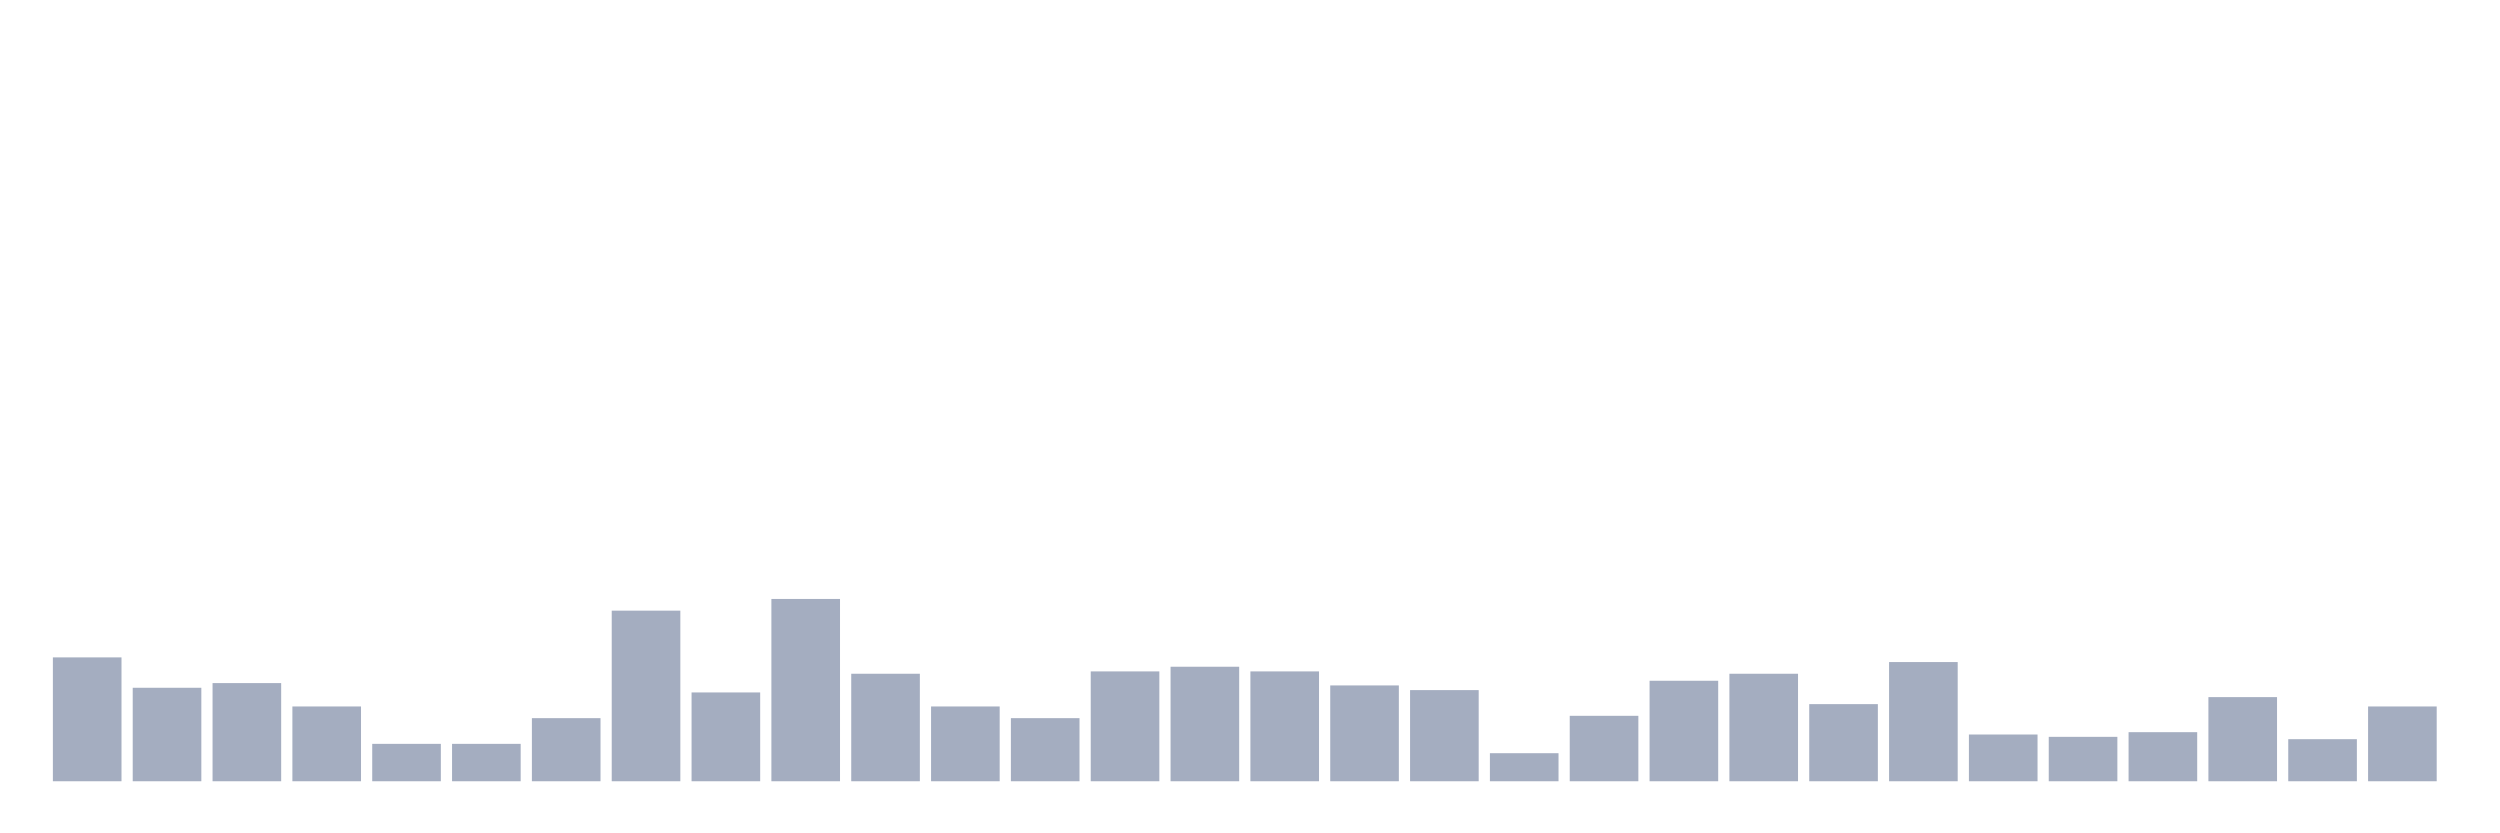 <svg xmlns="http://www.w3.org/2000/svg" viewBox="0 0 480 160"><g transform="translate(10,10)"><rect class="bar" x="0.153" width="13.175" y="116.218" height="23.782" fill="rgb(164,173,192)"></rect><rect class="bar" x="15.482" width="13.175" y="122.051" height="17.949" fill="rgb(164,173,192)"></rect><rect class="bar" x="30.81" width="13.175" y="121.154" height="18.846" fill="rgb(164,173,192)"></rect><rect class="bar" x="46.138" width="13.175" y="125.641" height="14.359" fill="rgb(164,173,192)"></rect><rect class="bar" x="61.466" width="13.175" y="132.821" height="7.179" fill="rgb(164,173,192)"></rect><rect class="bar" x="76.794" width="13.175" y="132.821" height="7.179" fill="rgb(164,173,192)"></rect><rect class="bar" x="92.123" width="13.175" y="127.885" height="12.115" fill="rgb(164,173,192)"></rect><rect class="bar" x="107.451" width="13.175" y="107.244" height="32.756" fill="rgb(164,173,192)"></rect><rect class="bar" x="122.779" width="13.175" y="122.949" height="17.051" fill="rgb(164,173,192)"></rect><rect class="bar" x="138.107" width="13.175" y="105" height="35" fill="rgb(164,173,192)"></rect><rect class="bar" x="153.436" width="13.175" y="119.359" height="20.641" fill="rgb(164,173,192)"></rect><rect class="bar" x="168.764" width="13.175" y="125.641" height="14.359" fill="rgb(164,173,192)"></rect><rect class="bar" x="184.092" width="13.175" y="127.885" height="12.115" fill="rgb(164,173,192)"></rect><rect class="bar" x="199.42" width="13.175" y="118.91" height="21.09" fill="rgb(164,173,192)"></rect><rect class="bar" x="214.748" width="13.175" y="118.013" height="21.987" fill="rgb(164,173,192)"></rect><rect class="bar" x="230.077" width="13.175" y="118.91" height="21.09" fill="rgb(164,173,192)"></rect><rect class="bar" x="245.405" width="13.175" y="121.603" height="18.397" fill="rgb(164,173,192)"></rect><rect class="bar" x="260.733" width="13.175" y="122.5" height="17.5" fill="rgb(164,173,192)"></rect><rect class="bar" x="276.061" width="13.175" y="134.615" height="5.385" fill="rgb(164,173,192)"></rect><rect class="bar" x="291.39" width="13.175" y="127.436" height="12.564" fill="rgb(164,173,192)"></rect><rect class="bar" x="306.718" width="13.175" y="120.705" height="19.295" fill="rgb(164,173,192)"></rect><rect class="bar" x="322.046" width="13.175" y="119.359" height="20.641" fill="rgb(164,173,192)"></rect><rect class="bar" x="337.374" width="13.175" y="125.192" height="14.808" fill="rgb(164,173,192)"></rect><rect class="bar" x="352.702" width="13.175" y="117.115" height="22.885" fill="rgb(164,173,192)"></rect><rect class="bar" x="368.031" width="13.175" y="131.026" height="8.974" fill="rgb(164,173,192)"></rect><rect class="bar" x="383.359" width="13.175" y="131.474" height="8.526" fill="rgb(164,173,192)"></rect><rect class="bar" x="398.687" width="13.175" y="130.577" height="9.423" fill="rgb(164,173,192)"></rect><rect class="bar" x="414.015" width="13.175" y="123.846" height="16.154" fill="rgb(164,173,192)"></rect><rect class="bar" x="429.344" width="13.175" y="131.923" height="8.077" fill="rgb(164,173,192)"></rect><rect class="bar" x="444.672" width="13.175" y="125.641" height="14.359" fill="rgb(164,173,192)"></rect></g></svg>